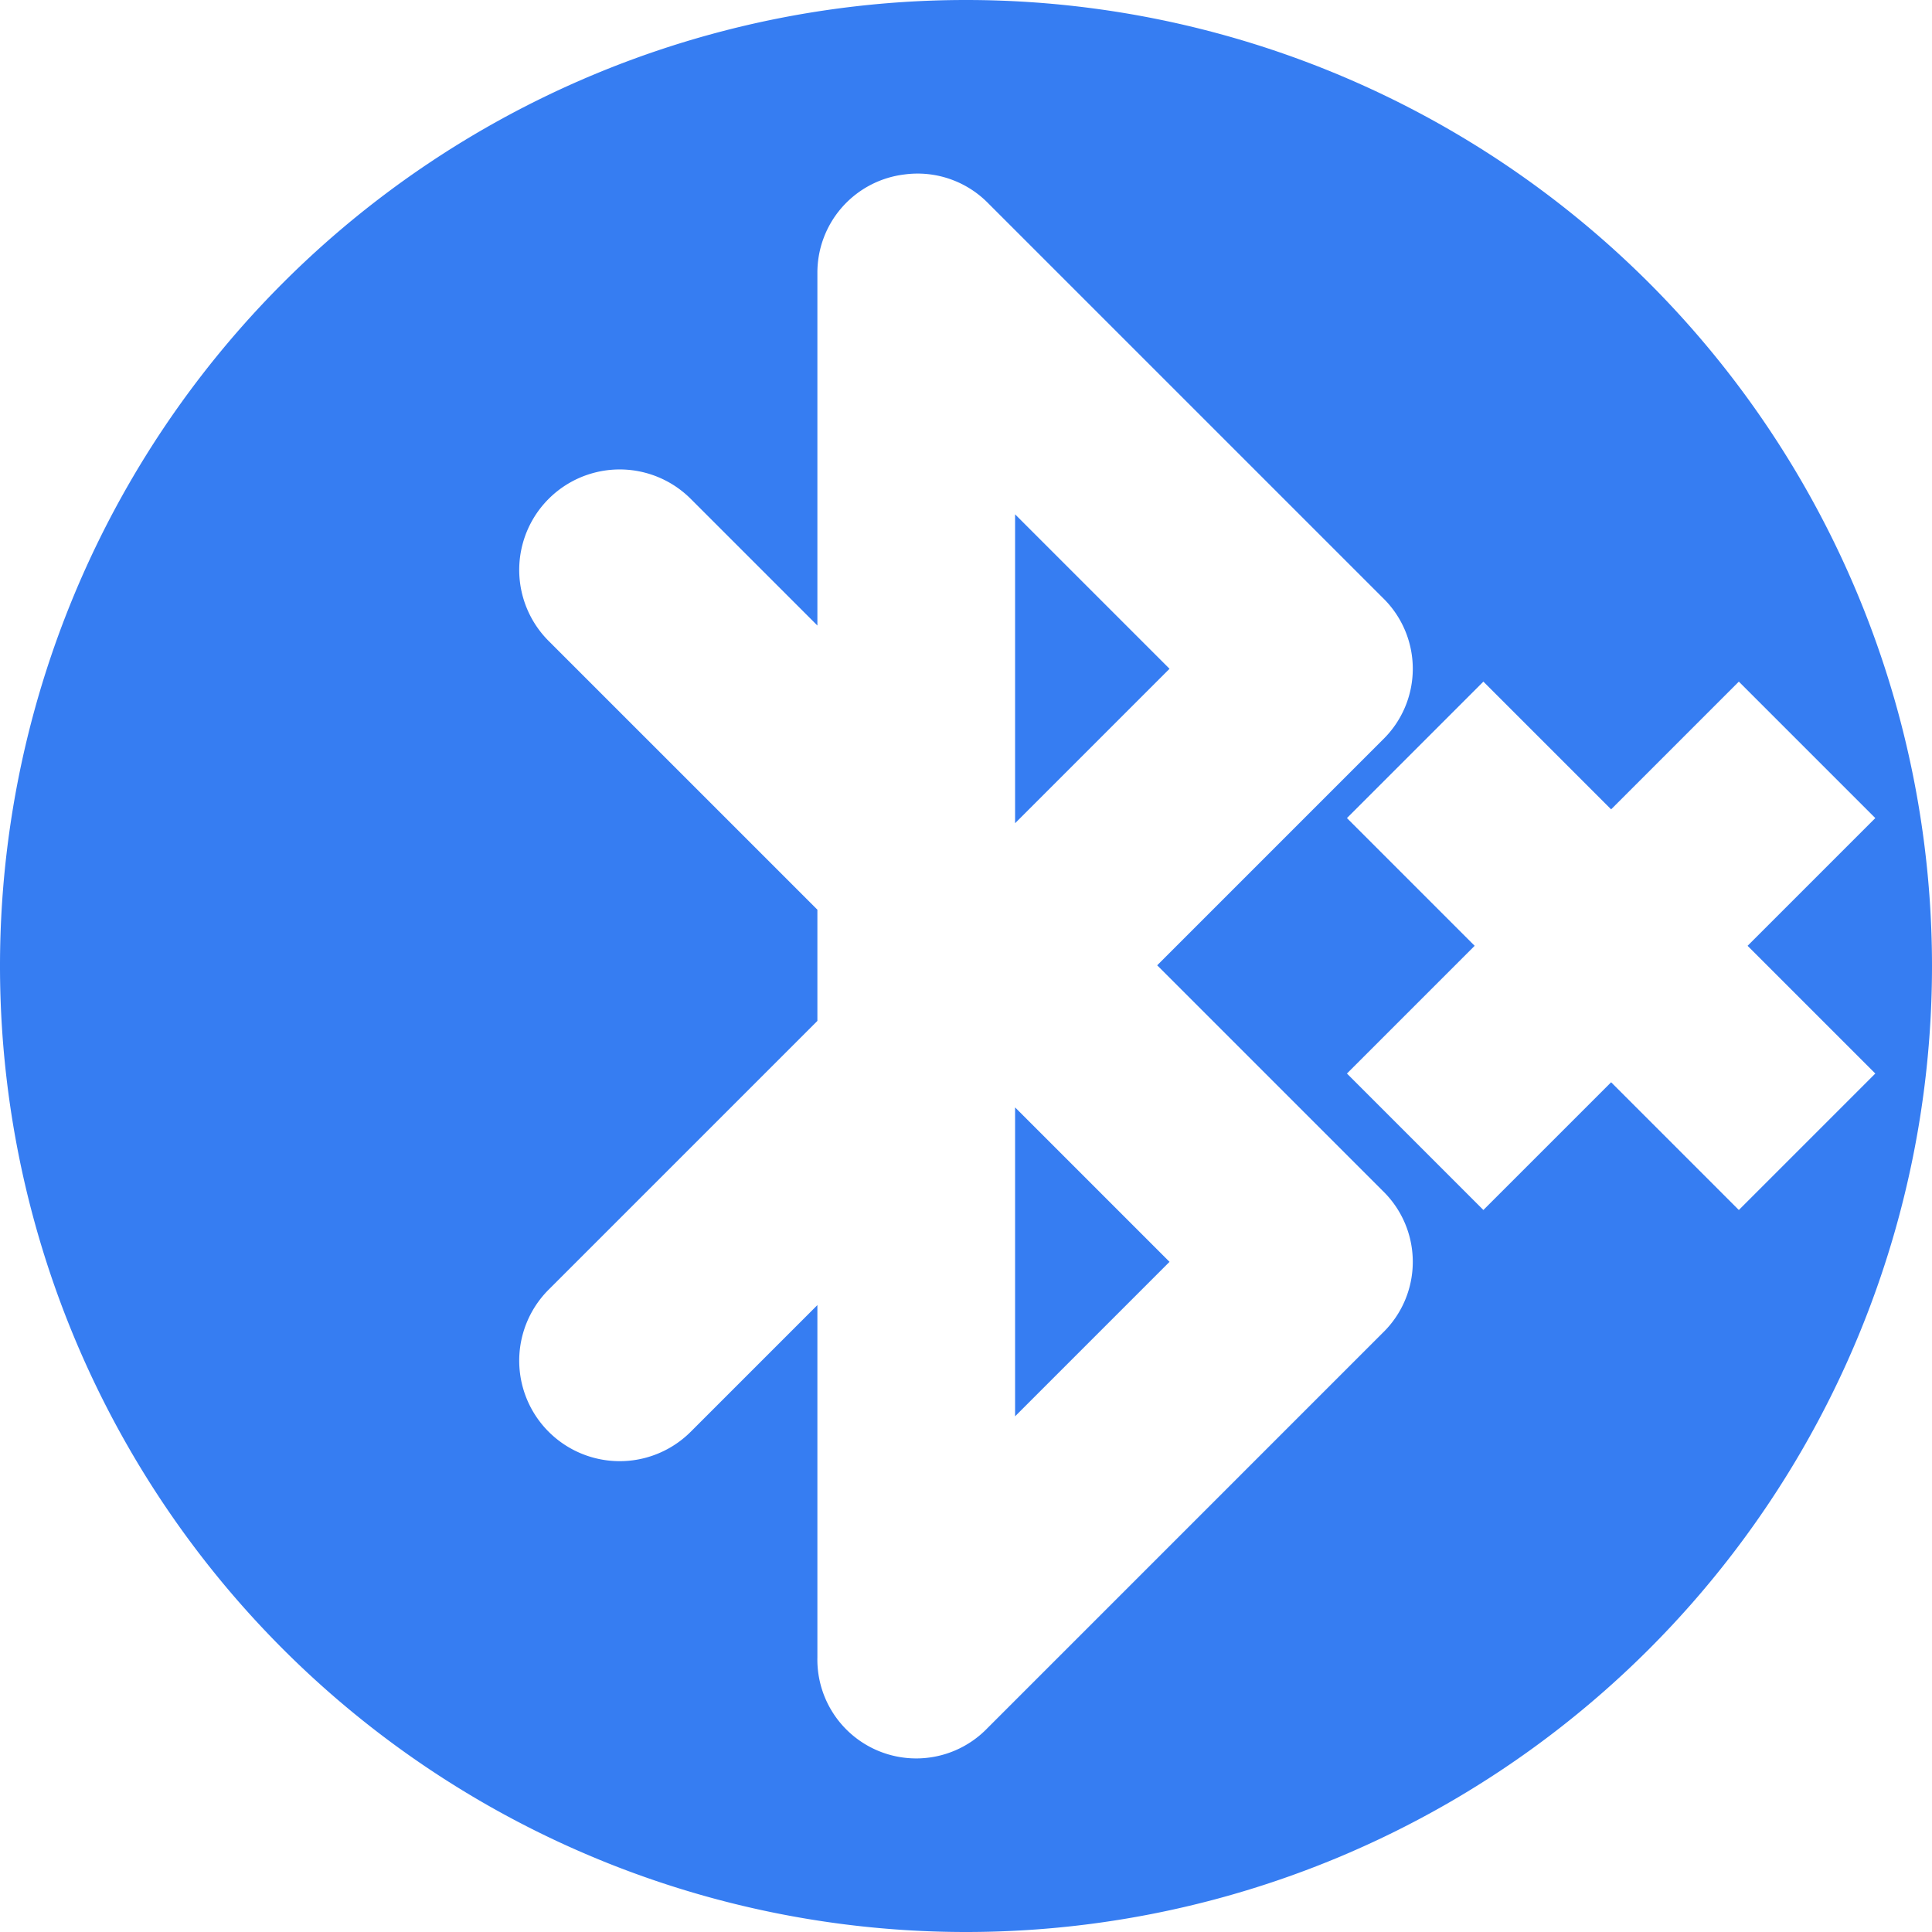 <?xml version="1.0" encoding="UTF-8" standalone="no"?>
<!-- Created with Inkscape (http://www.inkscape.org/) -->

<svg
   xmlns:dc="http://purl.org/dc/elements/1.1/"
   xmlns:cc="http://creativecommons.org/ns#"
   xmlns:rdf="http://www.w3.org/1999/02/22-rdf-syntax-ns#"
   xmlns:svg="http://www.w3.org/2000/svg"
   xmlns="http://www.w3.org/2000/svg"
   xmlns:sodipodi="http://sodipodi.sourceforge.net/DTD/sodipodi-0.dtd"
   xmlns:inkscape="http://www.inkscape.org/namespaces/inkscape"
   width="256"
   height="256"
   viewBox="0 0 256 256"
   id="svg2"
   version="1.1"
   inkscape:version="0.91 r13725"
   sodipodi:docname="bluetooth-disable-symbolic.svg">
  <defs
     id="defs4" />
  <sodipodi:namedview
     id="base"
     pagecolor="#ffffff"
     bordercolor="#666666"
     borderopacity="1.0"
     inkscape:pageopacity="0.0"
     inkscape:pageshadow="2"
     inkscape:zoom="3.3632812"
     inkscape:cx="128"
     inkscape:cy="128"
     inkscape:document-units="px"
     inkscape:current-layer="layer1"
     showgrid="false"
     units="px"
     inkscape:window-width="1920"
     inkscape:window-height="1054"
     inkscape:window-x="0"
     inkscape:window-y="0"
     inkscape:window-maximized="1" />
  <g
     inkscape:label="Layer 1"
     inkscape:groupmode="layer"
     id="layer1"
     transform="translate(0,-796.362)">
    <path
       style="fill:#367df2;fill-opacity:1;stroke:none;stroke-width:30;stroke-linecap:round;stroke-linejoin:round;stroke-miterlimit:4;stroke-dasharray:none;stroke-opacity:1"
       d="M 128 0 A 128 128 0 0 0 0 128 A 128 128 0 0 0 128 256 A 128 128 0 0 0 256 128 A 128 128 0 0 0 128 0 z M 121.355 23.002 A 13.099 13.099 0 0 1 130.82 26.811 L 183.211 79.201 A 13.099 13.099 0 0 1 183.211 98.029 L 153.332 127.908 L 183.211 157.787 A 13.099 13.099 0 0 1 183.211 176.615 L 130.82 229.008 A 13.099 13.099 0 0 1 108.309 219.594 L 108.309 172.932 L 91.527 189.713 A 13.313 13.313 0 1 1 72.699 170.885 L 108.309 135.275 L 108.309 120.541 L 72.699 84.932 A 13.313 13.313 0 1 1 91.527 66.104 L 108.309 82.885 L 108.309 36.225 A 13.099 13.099 0 0 1 119.77 23.127 A 13.099 13.099 0 0 1 121.355 23.002 z M 134.504 68.15 L 134.504 109.08 L 154.969 88.615 L 134.504 68.15 z M 196.557 90.318 L 213.482 107.242 L 230.406 90.318 L 248.488 108.4 L 231.564 125.324 L 248.488 142.248 L 230.406 160.33 L 213.482 143.406 L 196.557 160.33 L 178.477 142.248 L 195.4 125.324 L 178.477 108.4 L 196.557 90.318 z M 134.504 146.736 L 134.504 187.668 L 154.969 167.201 L 134.504 146.736 z "
       transform="translate(0,796.362)"
       id="path4136" />
  </g>
</svg>
